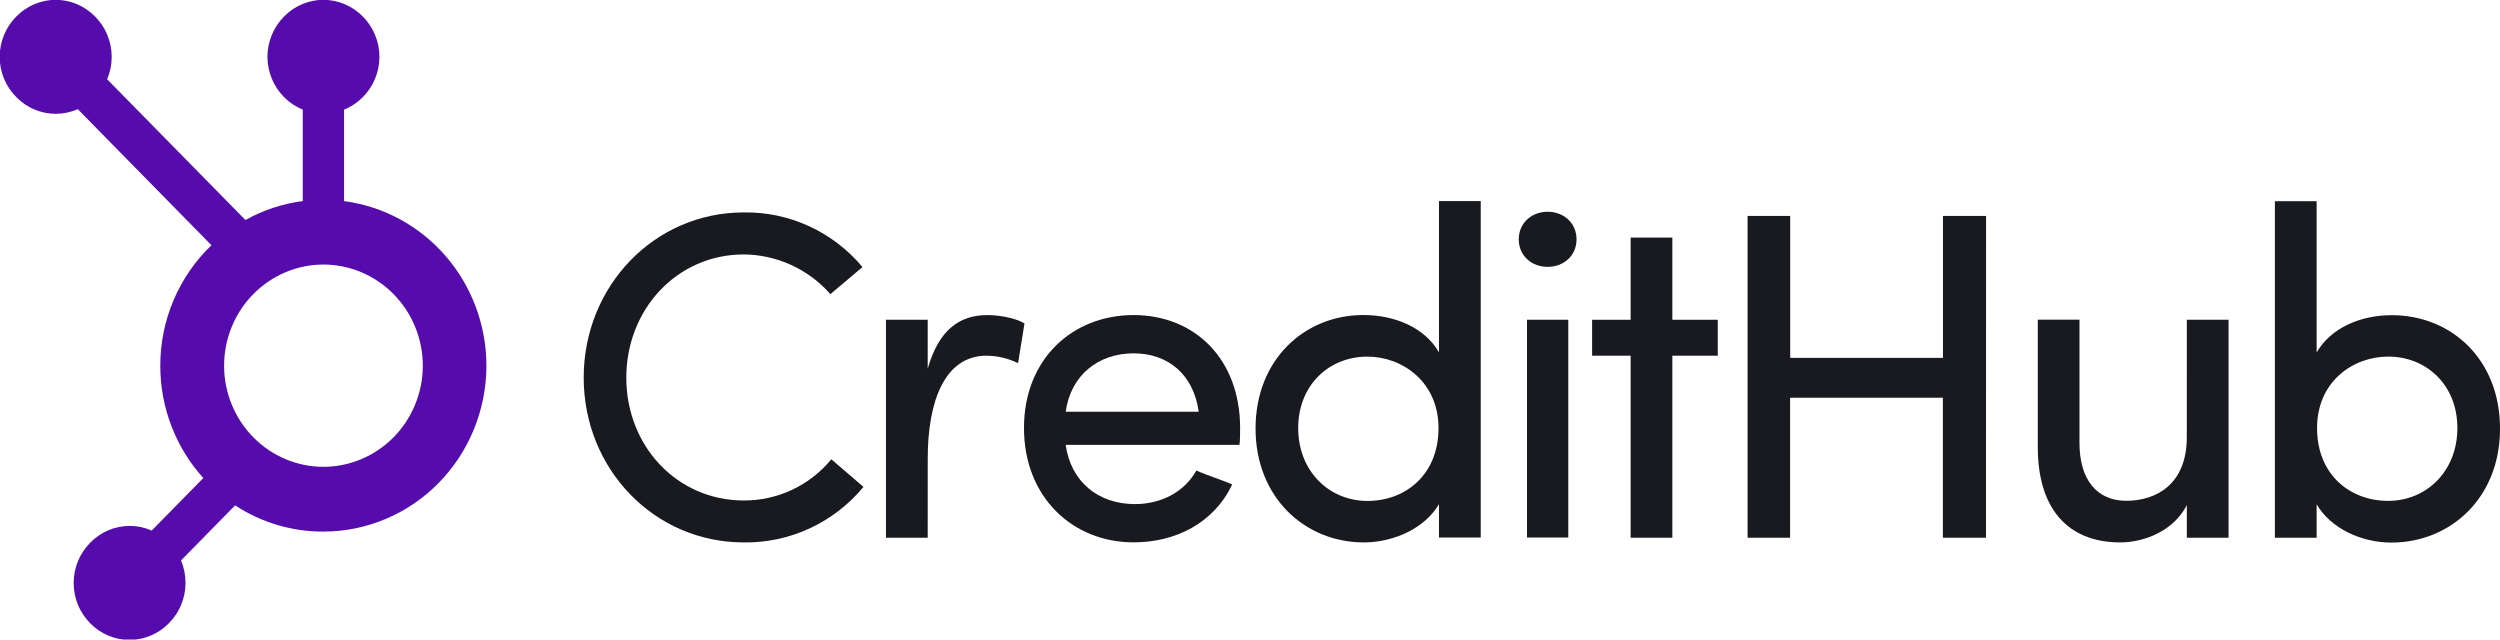 <svg width="86" height="22" viewBox="0 0 86 22" fill="none" xmlns="http://www.w3.org/2000/svg">
<path d="M11.836 6.918V3.772C12.079 3.674 12.299 3.526 12.484 3.338C12.664 3.157 12.806 2.942 12.904 2.704C13.001 2.467 13.052 2.212 13.052 1.955C13.052 1.698 13.002 1.443 12.904 1.206C12.807 0.968 12.664 0.753 12.484 0.572C12.307 0.39 12.095 0.244 11.862 0.145C11.629 0.046 11.379 -0.005 11.126 -0.006C10.874 -0.006 10.623 0.046 10.39 0.145C10.157 0.244 9.946 0.389 9.768 0.572C9.589 0.753 9.446 0.968 9.348 1.206C9.251 1.443 9.2 1.698 9.2 1.955C9.201 2.212 9.251 2.466 9.349 2.704C9.446 2.941 9.589 3.156 9.768 3.337C9.952 3.525 10.172 3.673 10.415 3.771V6.917C9.723 7.006 9.054 7.227 8.443 7.569L3.686 2.727C3.789 2.483 3.843 2.22 3.842 1.955C3.842 1.698 3.792 1.443 3.694 1.206C3.597 0.968 3.454 0.753 3.274 0.572C3.096 0.39 2.885 0.244 2.652 0.145C2.419 0.046 2.169 -0.005 1.916 -0.006C1.663 -0.006 1.413 0.046 1.18 0.145C0.946 0.244 0.735 0.39 0.557 0.572C0.377 0.753 0.234 0.968 0.137 1.206C0.039 1.443 -0.011 1.698 -0.011 1.955C-0.011 2.212 0.04 2.466 0.137 2.704C0.235 2.941 0.377 3.156 0.557 3.337C0.735 3.52 0.946 3.665 1.18 3.765C1.413 3.864 1.663 3.915 1.916 3.915C2.177 3.915 2.435 3.861 2.675 3.755L7.274 8.436C6.718 8.968 6.275 9.611 5.972 10.324C5.669 11.037 5.513 11.806 5.514 12.583C5.513 14.014 6.042 15.392 6.994 16.444L5.219 18.251C4.979 18.146 4.721 18.091 4.46 18.092C4.207 18.092 3.957 18.143 3.724 18.242C3.491 18.342 3.28 18.487 3.102 18.67C2.923 18.851 2.78 19.066 2.682 19.303C2.585 19.541 2.534 19.795 2.534 20.052C2.534 20.314 2.585 20.572 2.685 20.813C2.782 21.045 2.922 21.256 3.098 21.435C3.275 21.618 3.487 21.763 3.72 21.862C3.953 21.962 4.203 22.013 4.456 22.013C4.709 22.012 4.959 21.961 5.192 21.862C5.425 21.763 5.636 21.617 5.814 21.435C5.993 21.254 6.136 21.038 6.234 20.801C6.331 20.564 6.382 20.309 6.382 20.052C6.382 19.787 6.33 19.523 6.227 19.279L8.088 17.385C8.994 17.978 10.049 18.291 11.126 18.287C12.613 18.285 14.038 17.684 15.089 16.614C16.14 15.544 16.731 14.093 16.733 12.58C16.731 11.192 16.233 9.852 15.332 8.81C14.431 7.769 13.189 7.096 11.836 6.918ZM11.126 16.059C10.22 16.058 9.351 15.691 8.71 15.039C8.07 14.387 7.709 13.503 7.709 12.58C7.709 11.658 8.07 10.773 8.71 10.121C9.351 9.468 10.22 9.101 11.126 9.1C12.033 9.102 12.901 9.469 13.542 10.121C14.183 10.773 14.544 11.658 14.545 12.58C14.544 13.503 14.183 14.387 13.542 15.039C12.901 15.691 12.032 16.058 11.126 16.059Z" fill="#560BAD"/>
<path d="M29.704 16.749C29.199 17.358 28.568 17.845 27.855 18.175C27.143 18.506 26.367 18.671 25.585 18.659C22.508 18.659 20.079 16.139 20.079 12.991C20.079 9.843 22.508 7.307 25.585 7.307C26.36 7.295 27.128 7.457 27.834 7.782C28.54 8.107 29.167 8.587 29.67 9.187L28.566 10.118C28.19 9.691 27.73 9.35 27.217 9.115C26.703 8.88 26.147 8.756 25.583 8.753C23.297 8.753 21.545 10.633 21.545 12.992C21.545 15.352 23.297 17.216 25.583 17.216C26.157 17.22 26.725 17.095 27.246 16.85C27.767 16.605 28.228 16.247 28.598 15.8L29.704 16.749Z" fill="#181A20"/>
<path d="M31.913 18.498H30.477V11H31.913V12.686C32.291 11.353 33.001 10.839 33.964 10.839C34.484 10.839 35.036 10.984 35.242 11.129L35.022 12.493C34.682 12.327 34.31 12.239 33.933 12.236C32.512 12.236 31.914 13.777 31.914 15.768L31.913 18.498Z" fill="#181A20"/>
<path d="M42.639 15.303H36.66C36.835 16.571 37.781 17.341 39.042 17.341C39.925 17.341 40.731 16.941 41.156 16.185C41.535 16.361 41.992 16.49 42.387 16.666C41.755 17.999 40.431 18.657 38.995 18.657C36.897 18.657 35.225 17.1 35.225 14.723C35.225 12.346 36.897 10.838 38.995 10.838C41.093 10.838 42.66 12.345 42.66 14.724C42.66 14.901 42.66 15.126 42.639 15.303ZM41.235 14.163C41.062 12.894 40.194 12.155 38.995 12.155C37.796 12.155 36.835 12.894 36.66 14.163H41.235Z" fill="#181A20"/>
<path d="M49.501 17.341C49.012 18.177 47.938 18.659 46.914 18.659C44.894 18.659 43.191 17.117 43.191 14.74C43.191 12.364 44.879 10.837 46.898 10.837C47.986 10.837 49.012 11.27 49.501 12.121V6.916H50.937V18.492H49.501V17.341ZM47.04 12.268C45.715 12.268 44.658 13.248 44.658 14.726C44.658 16.204 45.715 17.232 47.04 17.232C48.366 17.232 49.485 16.316 49.485 14.726C49.485 13.136 48.239 12.268 47.04 12.268Z" fill="#181A20"/>
<path d="M53.239 7.284C53.792 7.284 54.233 7.67 54.233 8.233C54.233 8.795 53.793 9.18 53.239 9.18C52.685 9.18 52.245 8.794 52.245 8.233C52.245 7.672 52.687 7.284 53.239 7.284ZM53.949 18.492H52.529V11H53.949V18.492Z" fill="#181A20"/>
<path d="M59.091 11V12.236H57.529V18.498H56.094V12.236H54.769V11H56.094V8.173H57.529V11H59.091Z" fill="#181A20"/>
<path d="M68.318 18.498H66.835V13.681H61.58V18.498H60.117V7.429H61.583V12.31H66.838V7.429H68.321L68.318 18.498Z" fill="#181A20"/>
<path d="M75.227 11H76.663V18.498H75.227V17.375C74.77 18.274 73.745 18.659 72.941 18.659C71.094 18.659 70.085 17.454 70.1 15.333V10.996H71.534V15.236C71.534 16.504 72.135 17.227 73.144 17.227C74.185 17.227 75.226 16.649 75.226 15.043L75.227 11Z" fill="#181A20"/>
<path d="M79.692 18.498H78.256V6.921H79.692V12.126C80.18 11.276 81.206 10.842 82.278 10.842C84.314 10.842 86.001 12.352 86.001 14.746C86.001 17.141 84.281 18.665 82.263 18.665C81.237 18.665 80.18 18.183 79.692 17.347V18.498ZM82.152 17.23C83.477 17.23 84.534 16.202 84.534 14.725C84.534 13.247 83.477 12.267 82.152 12.267C80.953 12.267 79.707 13.118 79.707 14.725C79.707 16.331 80.842 17.23 82.148 17.23H82.152Z" fill="#181A20"/>
</svg>
